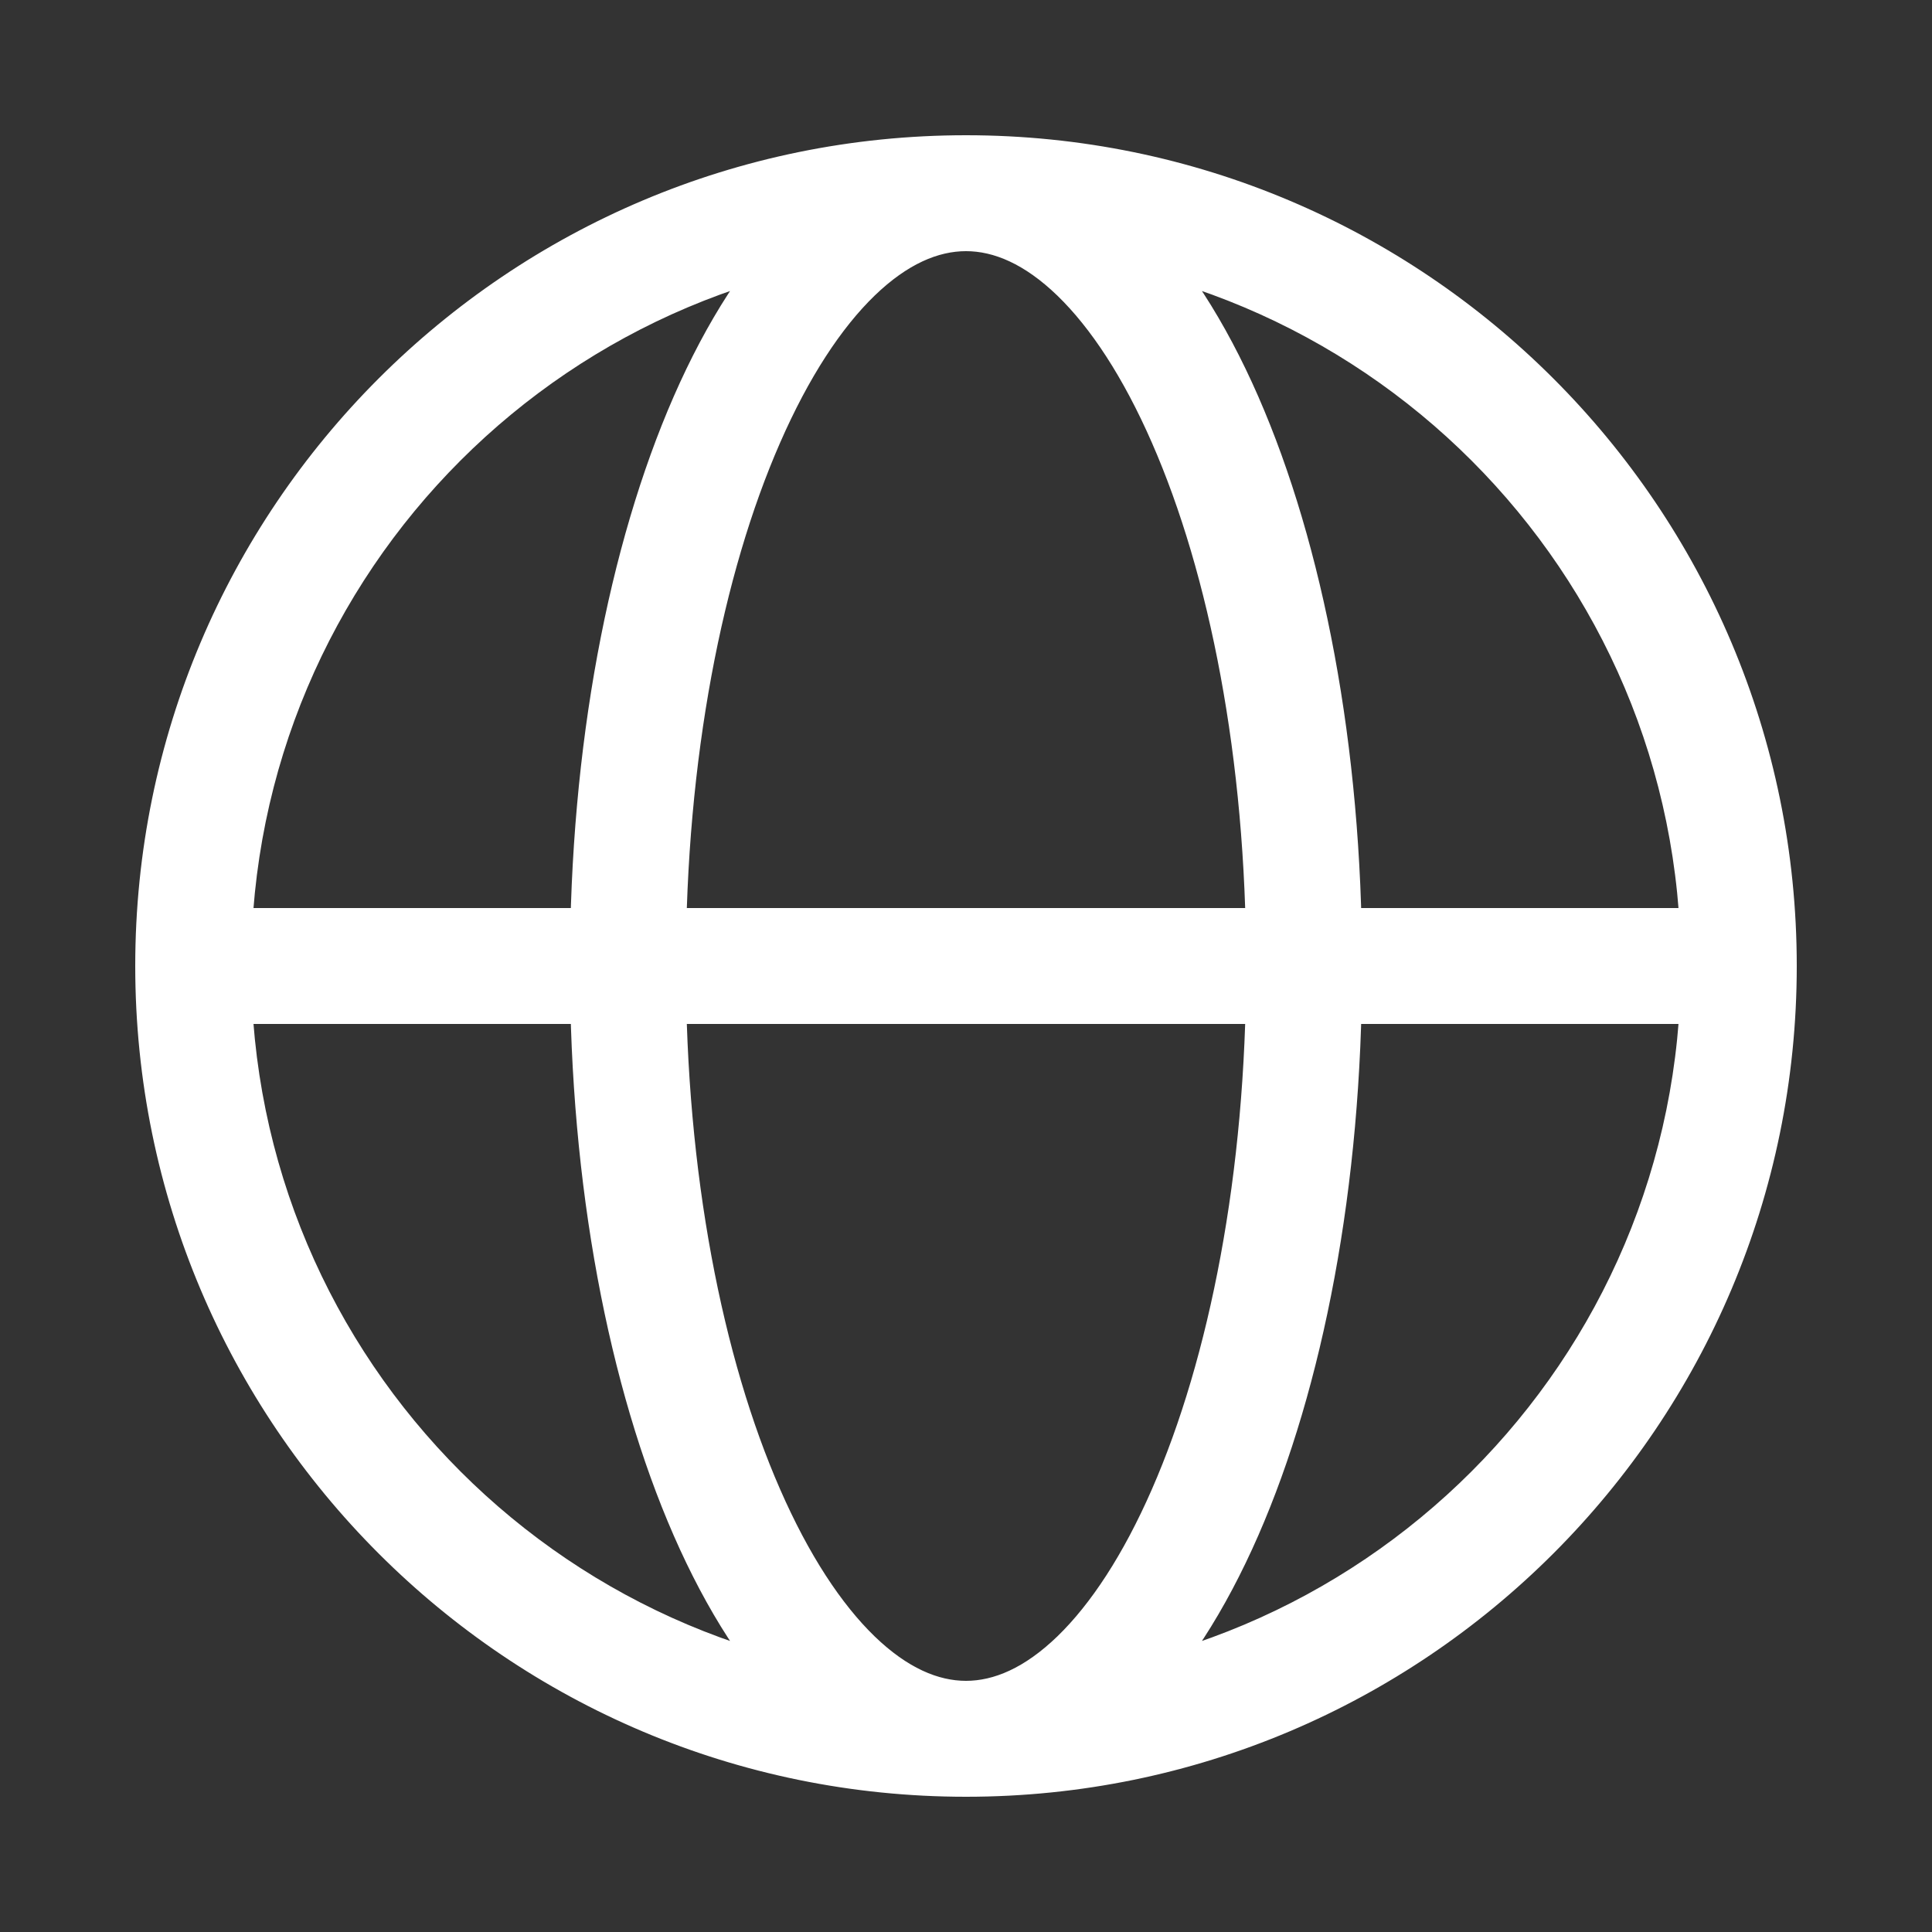 <svg width="25" height="25" viewBox="0 0 25 25" fill="none" xmlns="http://www.w3.org/2000/svg">
<rect x="0" y="0" width="25" height="25" fill="#333333" stroke="none"/>
<g id="globe-01">
<path id="Icon" d="M21.875 13.25C22.289 13.25 22.625 12.914 22.625 12.5C22.625 12.086 22.289 11.75 21.875 11.75V13.25ZM21.75 12.5C21.75 17.609 17.609 21.75 12.5 21.75V23.25C18.437 23.25 23.25 18.437 23.25 12.5H21.75ZM12.5 21.75C7.391 21.75 3.25 17.609 3.25 12.5H1.75C1.75 18.437 6.563 23.25 12.5 23.25V21.75ZM3.25 12.5C3.25 7.391 7.391 3.25 12.5 3.25V1.75C6.563 1.75 1.75 6.563 1.75 12.5H3.25ZM12.5 3.25C17.609 3.25 21.75 7.391 21.75 12.5H23.25C23.25 6.563 18.437 1.75 12.5 1.75V3.25ZM12.5 21.75C12.144 21.75 11.746 21.588 11.318 21.175C10.887 20.758 10.465 20.119 10.094 19.27C9.352 17.576 8.875 15.183 8.875 12.5H7.375C7.375 15.34 7.877 17.947 8.719 19.872C9.14 20.833 9.66 21.658 10.276 22.253C10.895 22.852 11.648 23.25 12.5 23.25V21.75ZM8.875 12.5C8.875 9.817 9.352 7.424 10.094 5.73C10.465 4.881 10.887 4.242 11.318 3.825C11.746 3.412 12.144 3.25 12.5 3.25V1.75C11.648 1.75 10.895 2.148 10.276 2.747C9.66 3.342 9.14 4.167 8.719 5.128C7.877 7.053 7.375 9.66 7.375 12.5H8.875ZM12.5 23.25C13.352 23.25 14.105 22.852 14.724 22.253C15.34 21.658 15.86 20.833 16.281 19.872C17.123 17.947 17.625 15.34 17.625 12.5H16.125C16.125 15.183 15.648 17.576 14.906 19.27C14.535 20.119 14.113 20.758 13.682 21.175C13.254 21.588 12.856 21.75 12.5 21.75V23.25ZM17.625 12.5C17.625 9.66 17.123 7.053 16.281 5.128C15.86 4.167 15.34 3.342 14.724 2.747C14.105 2.148 13.352 1.75 12.5 1.75V3.25C12.856 3.25 13.254 3.412 13.682 3.825C14.113 4.242 14.535 4.881 14.906 5.73C15.648 7.424 16.125 9.817 16.125 12.5H17.625ZM2.5 13.25L21.875 13.25V11.75L2.5 11.75L2.5 13.25Z" fill="white"/>
</g>
</svg>
